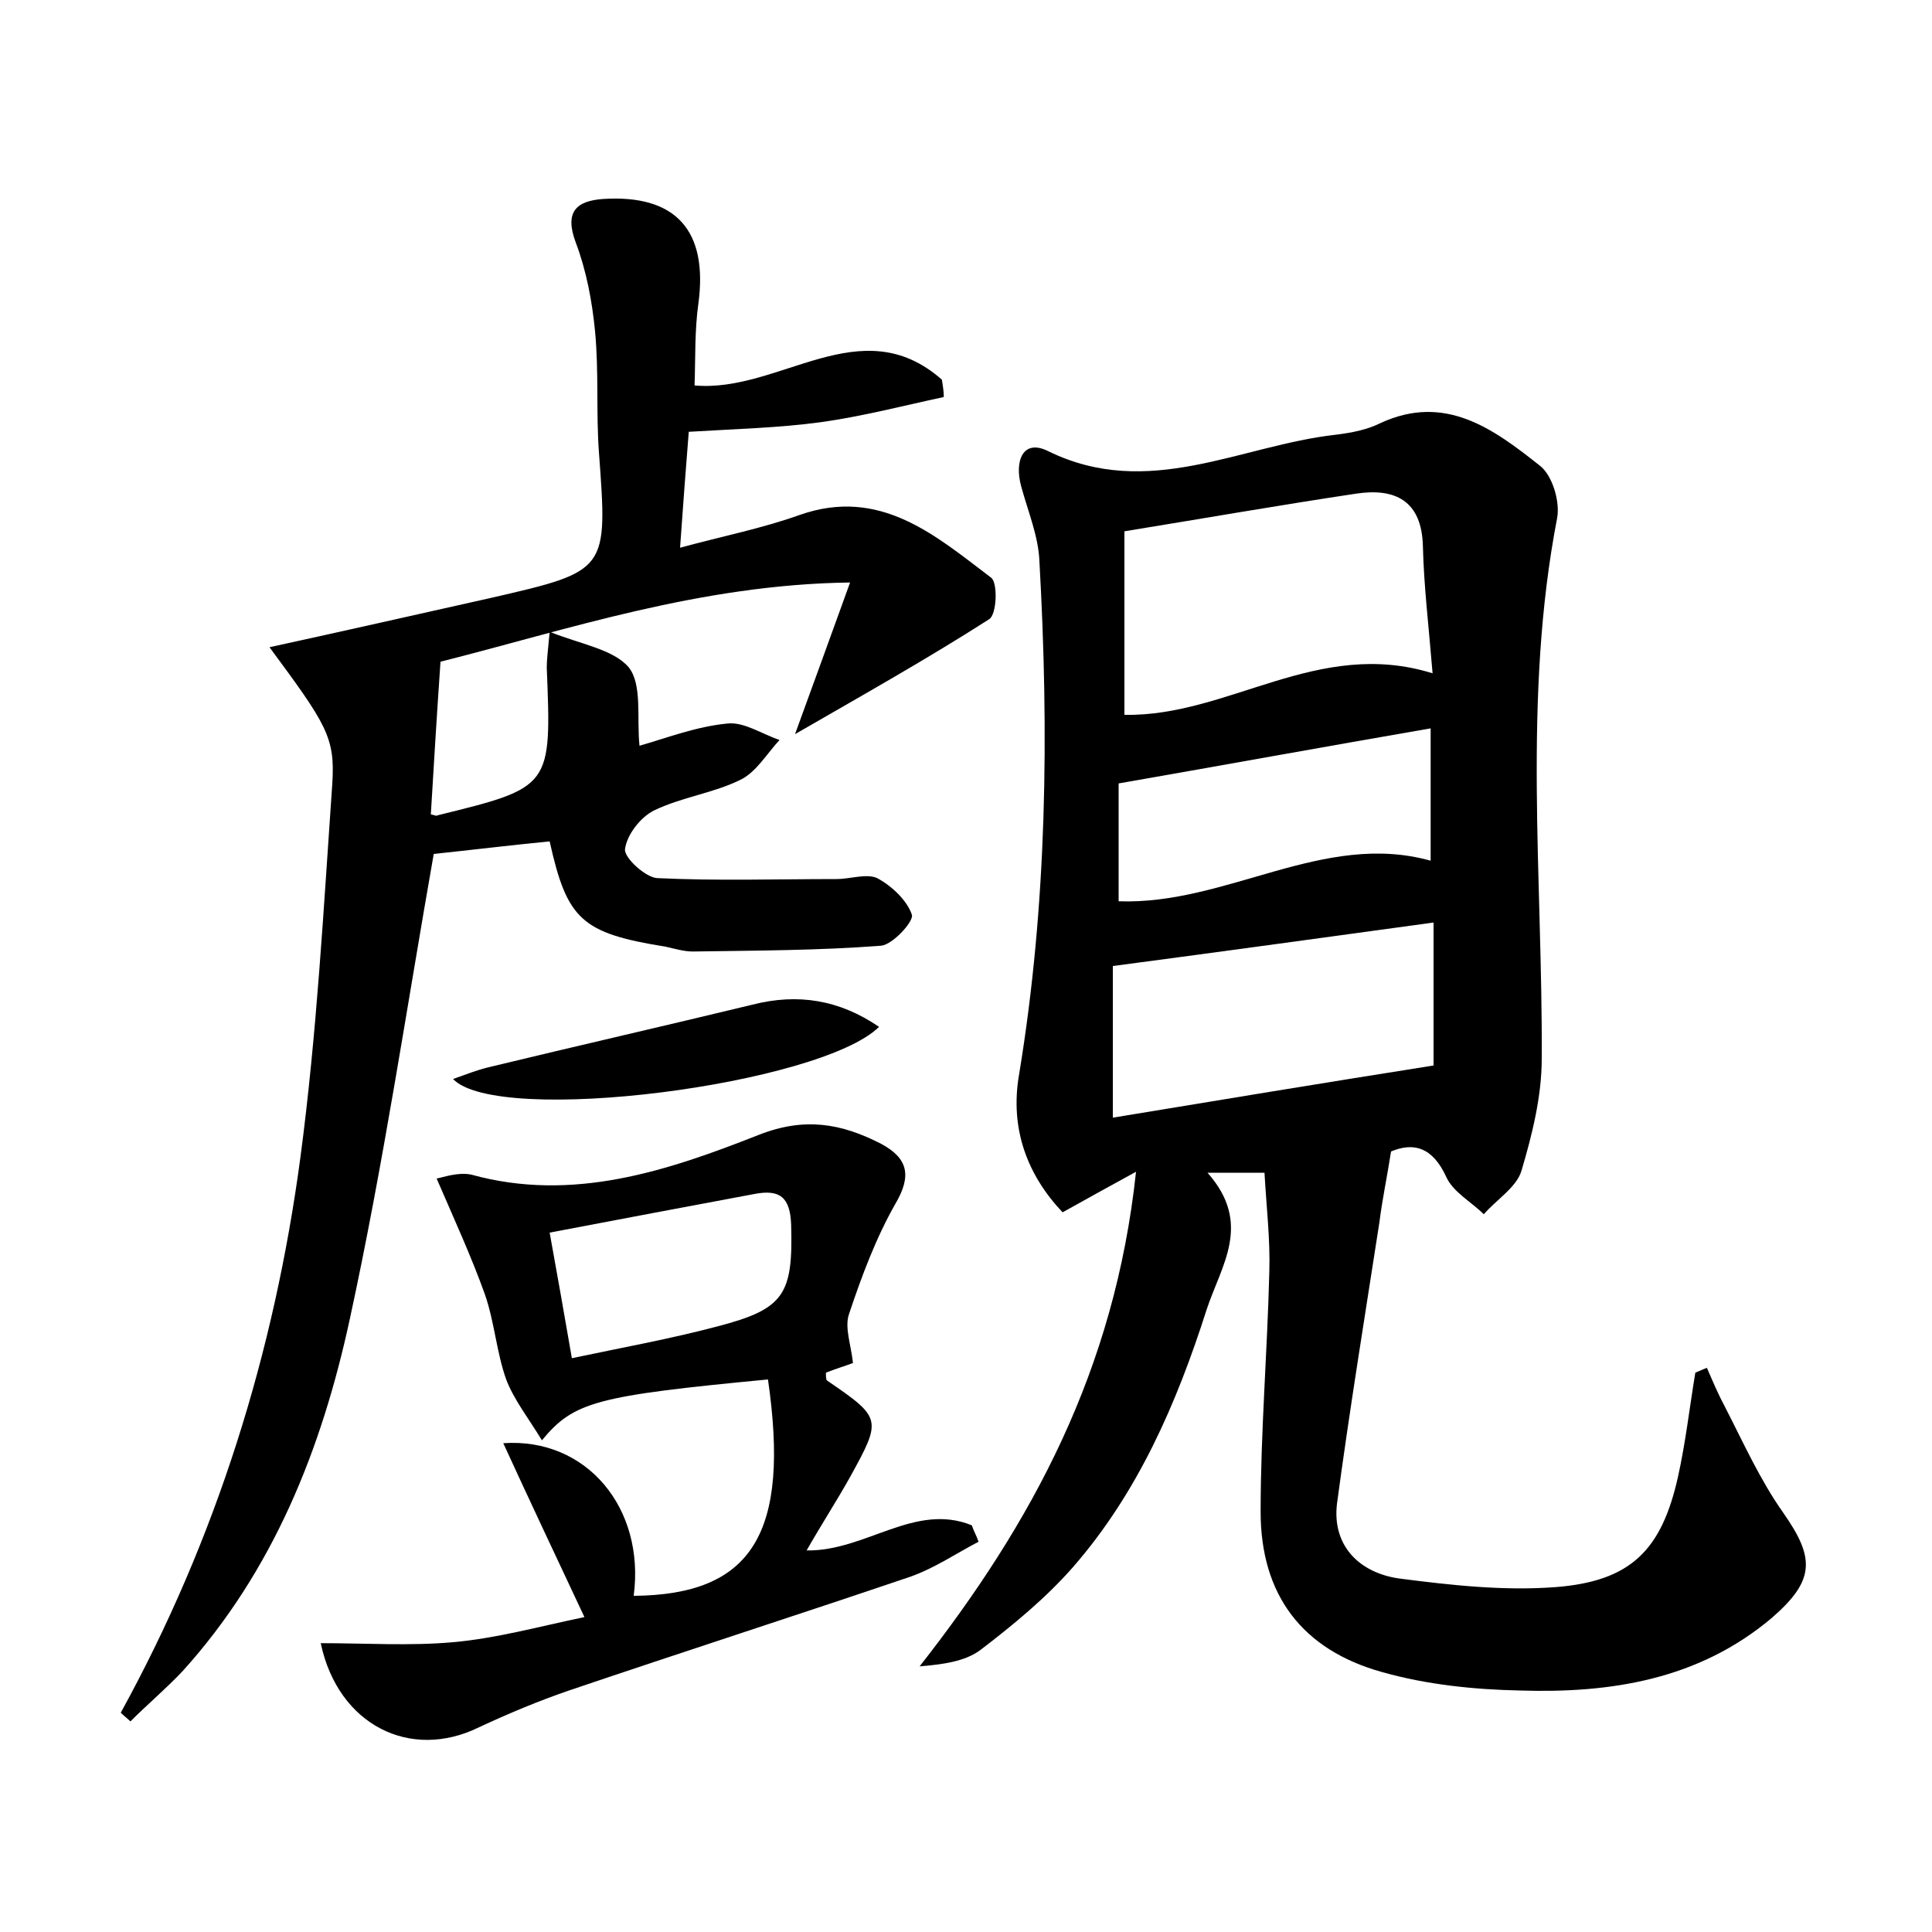 <?xml version="1.0" encoding="utf-8"?>
<!-- Generator: Adobe Illustrator 22.0.0, SVG Export Plug-In . SVG Version: 6.00 Build 0)  -->
<svg version="1.1" id="图层_1" xmlns="http://www.w3.org/2000/svg" xmlns:xlink="http://www.w3.org/1999/xlink" x="0px" y="0px"
	 viewBox="0 0 200 200" style="enable-background:new 0 0 200 200;" xml:space="preserve">
<style type="text/css">
	.st0{fill:#FFFFFF;}
</style>
<g>
	
	<path d="M176.7,141.6c0.6,1.4,1.2,2.8,1.9,4.1c1.9,3.7,3.6,7.5,6,10.9c3.3,4.7,3.3,7-1.2,10.9c-7.6,6.4-16.7,7.8-26.1,7.5
		c-4.7-0.1-9.6-0.6-14.2-1.9c-8.3-2.3-12.6-8-12.6-16.6c0-8.3,0.7-16.6,0.9-24.9c0.1-3.3-0.3-6.6-0.5-10.2c-2,0-3.5,0-5.9,0
		c4.7,5.3,1.4,9.6-0.1,14.2c-3.1,9.7-7.1,18.9-13.8,26.6c-2.8,3.2-6.2,6-9.6,8.6c-1.6,1.2-3.9,1.5-6.3,1.7
		c11.6-14.8,20.2-30.6,22.4-51.2c-3.1,1.7-5.1,2.8-7.6,4.2c-3.6-3.8-5.5-8.6-4.5-14.3c2.9-17.6,3.1-35.3,2.1-53.1
		c-0.1-2.6-1.2-5.2-1.9-7.8c-0.7-2.6,0.2-4.9,2.8-3.6c10.4,5.1,19.9-0.6,29.8-1.7c1.6-0.2,3.2-0.5,4.6-1.2
		c6.7-3.1,11.7,0.6,16.5,4.4c1.3,1,2.1,3.7,1.8,5.4c-3.6,18.6-1.5,37.3-1.6,56c0,3.9-1,7.9-2.1,11.6c-0.5,1.7-2.6,3-3.9,4.5
		c-1.3-1.3-3.2-2.3-3.9-3.9c-1.4-3-3.3-3.6-5.7-2.6c-0.4,2.6-0.9,4.9-1.2,7.3c-1.5,9.7-3.1,19.5-4.4,29.2c-0.5,4.3,2.3,7.1,6.4,7.7
		c5.4,0.7,10.8,1.3,16.2,0.9c7.8-0.6,11-3.8,12.7-11.4c0.8-3.6,1.2-7.2,1.8-10.8C176,141.9,176.4,141.7,176.7,141.6z M148.3,69.7
		c-0.4-4.9-0.9-9-1-13.1c-0.1-4.8-2.9-6.1-6.9-5.5c-8,1.2-16,2.6-24,3.9c0,6.5,0,12.8,0,19C127.2,74.2,136.4,66,148.3,69.7z
		 M115.2,115.7c10.9-1.8,21.8-3.6,33.2-5.4c0-4.3,0-9.5,0-14.8c-11,1.5-21.8,3-33.2,4.5C115.2,104.4,115.2,109.7,115.2,115.7z
		 M115.8,93.3c11.2,0.4,21.2-7.3,32.3-4.2c0-4.8,0-9.1,0-13.7c-11,1.9-21.4,3.8-32.3,5.7C115.8,84.6,115.8,88.9,115.8,93.3z"/>
	<path d="M12.5,177.3c9.9-18,15.9-37.3,18.6-57.5c1.7-12.8,2.4-25.8,3.3-38.7c0.3-4.8-0.6-6.1-6.5-14.1c7.8-1.7,15.3-3.4,22.9-5.1
		c12.2-2.8,12.1-2.8,11.2-15.1c-0.3-4.1,0-8.3-0.4-12.5c-0.3-3.1-0.9-6.3-2-9.2c-1.2-3.2,0.1-4.3,2.8-4.5c7.6-0.5,10.9,3.3,9.9,10.8
		c-0.4,2.8-0.3,5.7-0.4,8.5c8.8,0.8,17.2-8,25.6-0.6c0.1,0.6,0.2,1.2,0.2,1.8c-4.2,0.9-8.4,2-12.7,2.6c-4.4,0.6-8.8,0.7-13.7,1
		c-0.3,3.8-0.6,7.7-0.9,12c4.4-1.2,8.5-2,12.4-3.4c8.3-2.9,14,2.1,19.8,6.5c0.7,0.5,0.6,3.8-0.2,4.3c-6.4,4.1-13,7.8-20.1,11.9
		c1.9-5.2,3.6-9.9,5.7-15.7c-15.5,0.2-29.3,4.9-42.4,8.2c-0.4,5.8-0.7,10.8-1,15.8c0.4,0.1,0.6,0.2,0.7,0.1
		c11.8-2.9,11.8-2.9,11.3-15.3c0-0.8,0.1-1.5,0.3-3.7c3.2,1.3,6.6,1.8,8.2,3.7c1.4,1.8,0.8,5.2,1.1,8.1c2.8-0.8,5.9-2,9.1-2.3
		c1.7-0.2,3.6,1.1,5.4,1.7c-1.3,1.4-2.4,3.3-4,4.1c-2.8,1.4-6.1,1.8-9,3.2c-1.4,0.7-2.8,2.5-3,4c-0.1,0.9,2.1,2.9,3.3,3
		c6.2,0.3,12.4,0.1,18.6,0.1c1.4,0,3.1-0.6,4.2-0.1c1.5,0.8,3.1,2.3,3.6,3.8c0.2,0.7-2,3.1-3.2,3.2c-6.5,0.5-13,0.5-19.5,0.6
		c-0.9,0-1.9-0.3-2.8-0.5c-8.7-1.4-10.2-2.8-12-10.9c-4.1,0.4-8.2,0.9-12,1.3c-2.8,15.9-5.2,32.1-8.7,48.2
		c-2.9,13.4-7.9,26-17.3,36.4c-1.7,1.8-3.6,3.4-5.4,5.2C13.2,177.9,12.8,177.6,12.5,177.3z"/>
	<path d="M60.5,167.4c-3-6.4-5.7-12.1-8.4-18c8.6-0.6,14.7,6.7,13.5,15.8c12.3-0.1,16.2-6.5,13.9-22.4c-17.8,1.7-20.1,2.3-23.4,6.3
		c-1.4-2.3-2.9-4.2-3.7-6.3c-1-2.8-1.2-5.9-2.2-8.8c-1.4-3.9-3.1-7.6-5-12c0.6-0.1,2.2-0.7,3.6-0.4c10.5,2.9,20.3-0.4,29.7-4.1
		c4.8-1.9,8.6-1.2,12.7,0.9c2.8,1.5,3.2,3.3,1.5,6.2c-2,3.5-3.5,7.5-4.8,11.4c-0.5,1.4,0.2,3.2,0.4,5.1c-0.8,0.3-1.8,0.6-2.8,1
		c0,0.3,0,0.7,0.1,0.8c5.7,3.9,5.7,4,2.4,10c-1.4,2.5-2.9,4.8-4.5,7.6c6.1,0.1,11.2-5,17.1-2.6c0.2,0.6,0.5,1.1,0.7,1.7
		c-2.3,1.2-4.5,2.7-7,3.6c-11.8,4-23.6,7.8-35.4,11.8c-3.2,1.1-6.3,2.4-9.3,3.8c-7.1,3.5-14.6-0.2-16.4-8.7c4.6,0,9.2,0.3,13.7-0.1
		C51.4,169.6,55.7,168.4,60.5,167.4z M56.9,127.6c0.8,4.4,1.5,8.4,2.3,13c5.2-1.1,10.2-2,15.1-3.3c6.9-1.8,7.8-3.3,7.6-10.5
		c-0.1-2.9-1.2-3.7-3.8-3.2C71.1,124.9,64.3,126.2,56.9,127.6z"/>
	<path d="M46.9,111.7c1.4-0.5,2.4-0.9,3.6-1.2c9.1-2.2,18.3-4.3,27.4-6.5c4.7-1.2,9-0.5,13.1,2.3C84.9,112.3,51.6,116.6,46.9,111.7z
		"/>
	
	
	
	
</g>
</svg>
